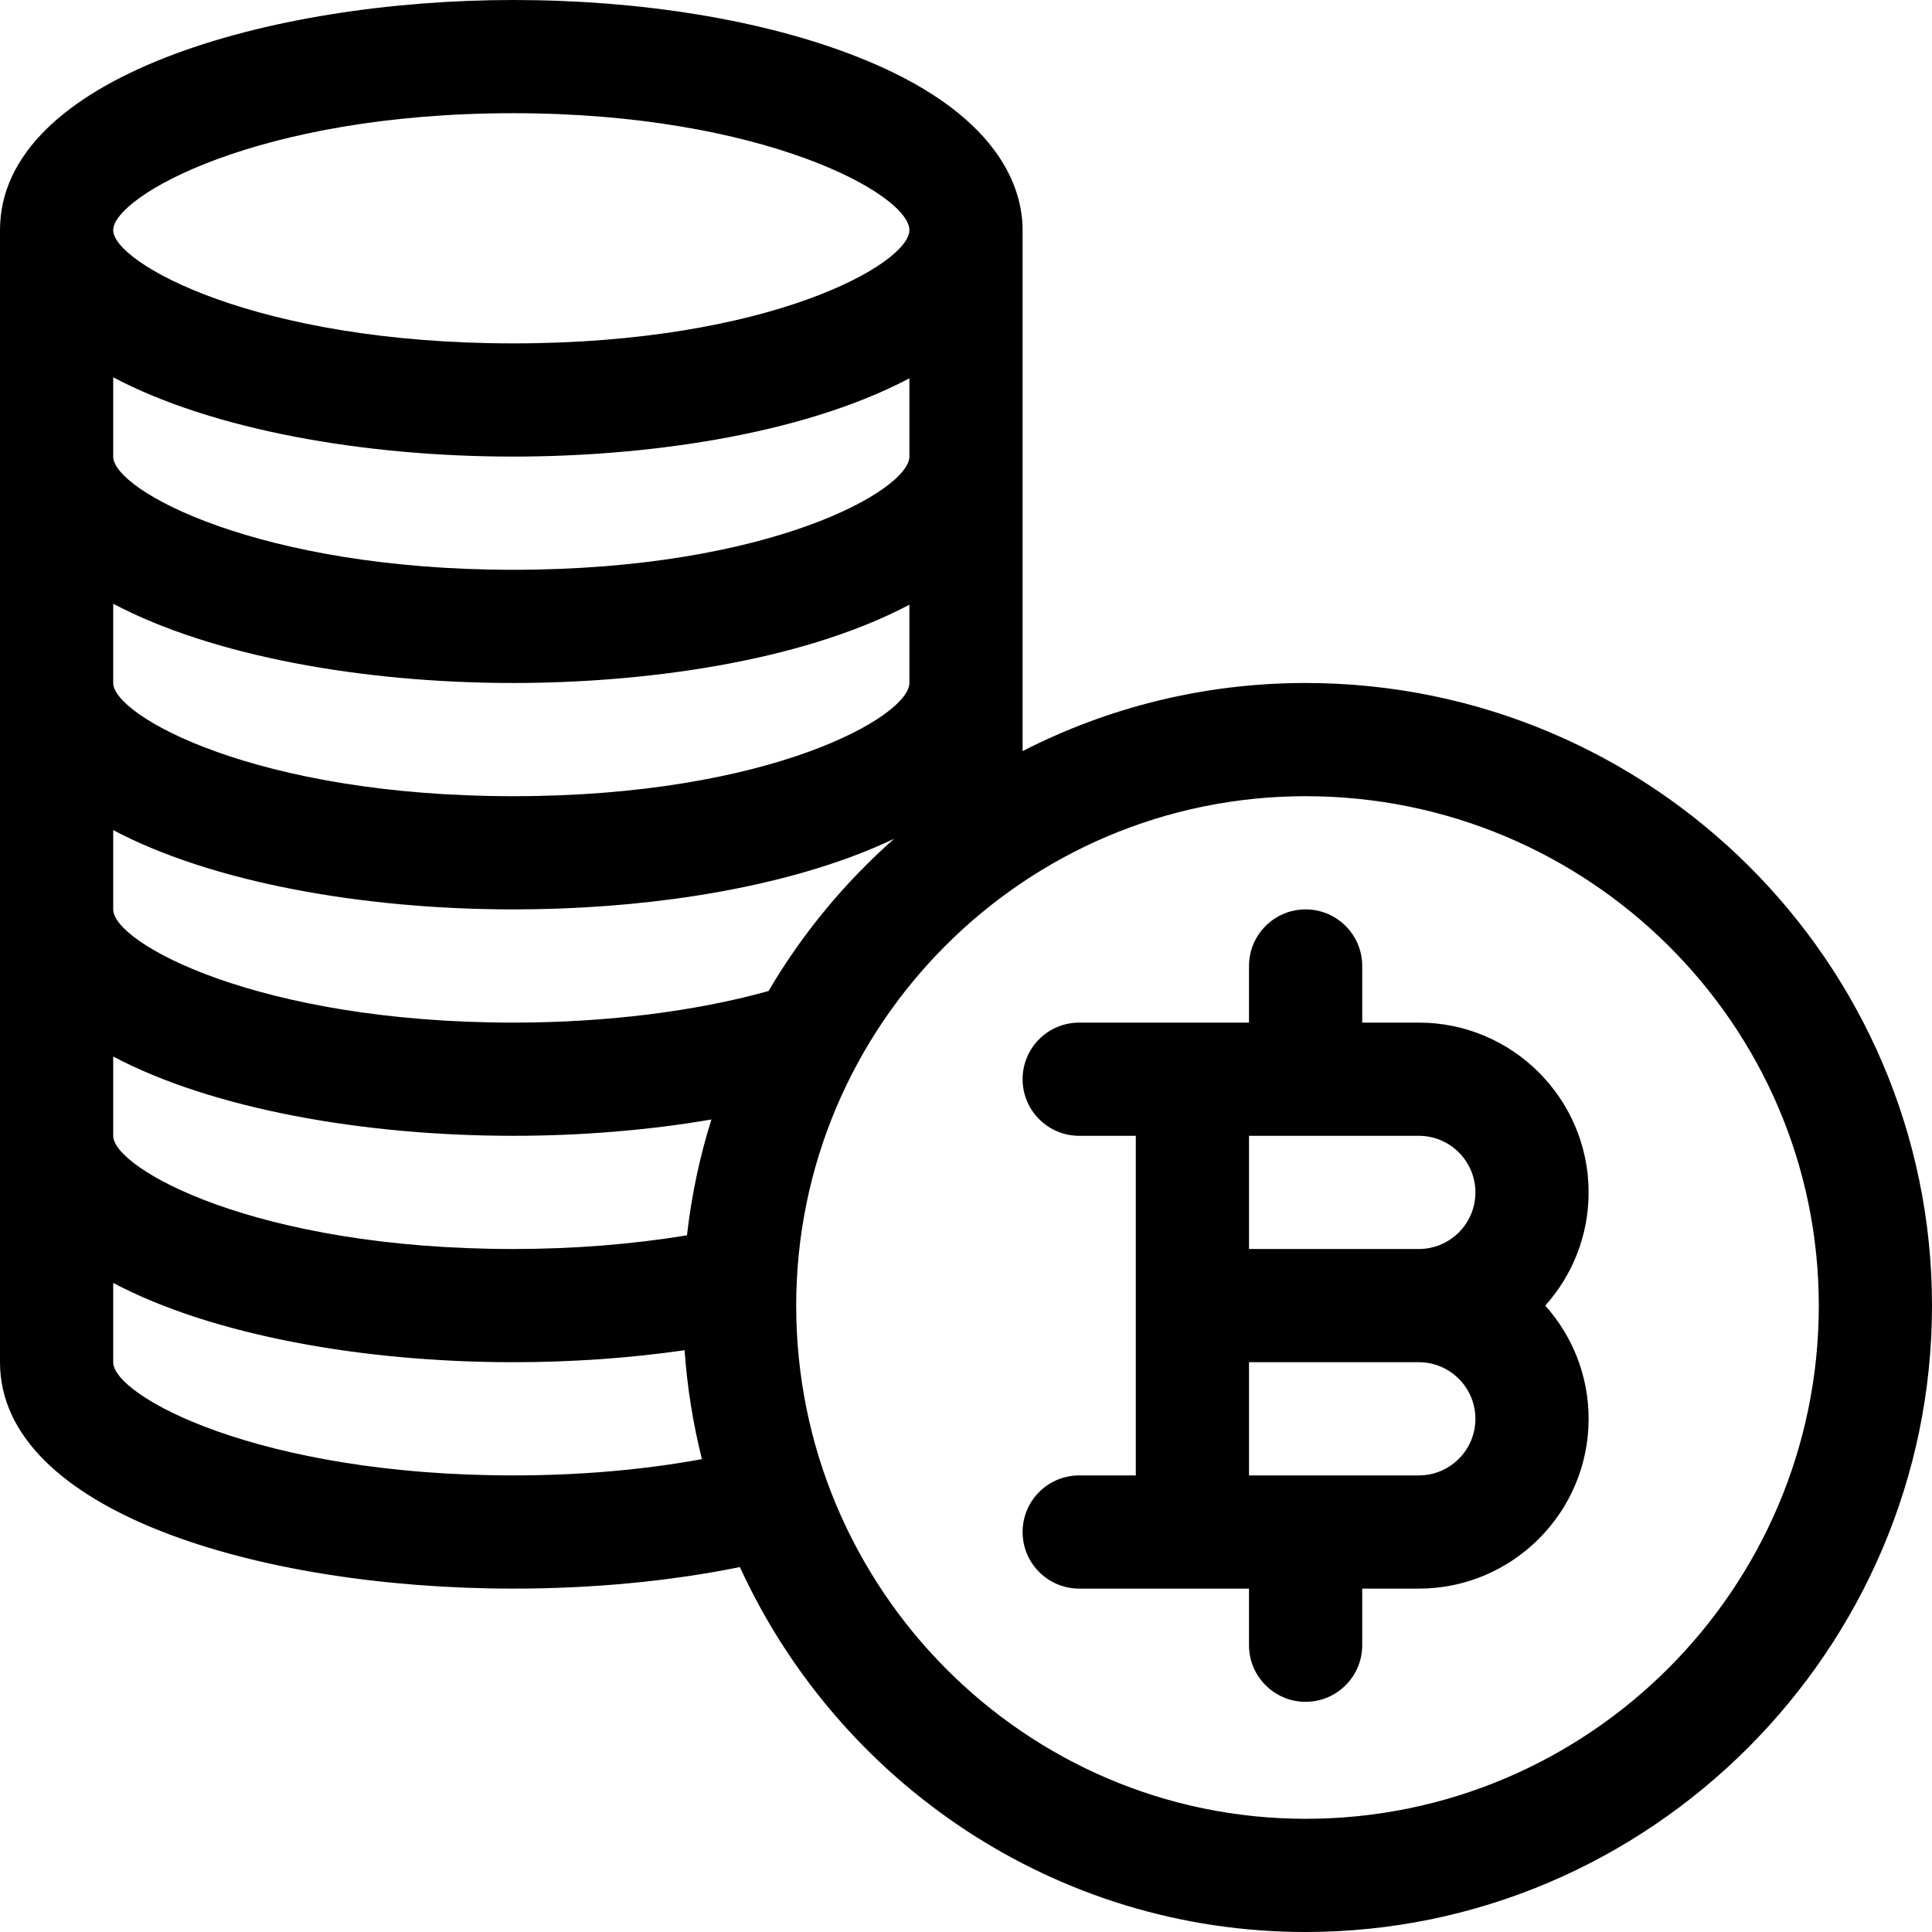 <?xml version="1.0" encoding="iso-8859-1"?>
<!-- Generator: Adobe Illustrator 19.0.0, SVG Export Plug-In . SVG Version: 6.00 Build 0)  -->
<svg version="1.1" id="Capa_1" xmlns="http://www.w3.org/2000/svg" xmlns:xlink="http://www.w3.org/1999/xlink" x="0px" y="0px"
	 viewBox="0 0 512 512" style="enable-background:new 0 0 512 512;" xml:space="preserve">
<g>
	<g>
		<path d="M346,181c-26.989,0-52.486,6.514-75,18.052V61c0-10.838-5.813-31.265-44.739-46.31C201.754,5.217,169.698,0,136,0
			C71.723,0,0,20.288,0,61v300c0,39.391,68.417,60,136,60c21.141,0,41.641-1.963,60.079-5.712C222.224,472.318,279.589,512,346,512
			c91.228,0,166-74.797,166-166C512,255.019,437.532,181,346,181z M136,30c66.13,0,105,21.461,105,31c0,8.826-36.81,30-105,30
			C67.706,91,30,69.628,30,61C30,52.125,68.182,30,136,30z M30,99.99C56.237,113.871,96.259,121,136,121
			c33.457,0,75.552-5.231,105-20.74V121c0,8.826-36.81,30-105,30c-67.393,0-106-21.033-106-30V99.99z M30,159.997
			C56.237,173.874,96.264,181,136,181c33.457,0,75.552-5.231,105-20.74V181c0,8.826-36.81,30-105,30c-68.294,0-106-21.372-106-30
			V159.997z M136,391c-67.393,0-106-21.033-106-30v-21.01C56.237,353.871,96.259,361,136,361c15.566,0,30.977-1.09,45.423-3.18
			c0.694,9.883,2.251,19.529,4.597,28.863C170.614,389.52,153.607,391,136,391z M182.058,327.366
			C167.671,329.75,151.966,331,136,331c-68.294,0-106-21.372-106-30v-21.01C56.237,293.871,96.259,301,136,301
			c18.191,0,36.097-1.503,52.532-4.324C185.435,306.541,183.251,316.805,182.058,327.366z M136,271c-67.393,0-106-21.033-106-30
			v-21.01C56.237,233.871,96.259,241,136,241c33.807,0,65.813-5.02,90.12-14.135c3.943-1.479,7.536-3.014,10.843-4.589
			c-13.116,11.572-24.382,25.19-33.297,40.352C184.339,268.038,160.582,271,136,271z M346,482c-74.487,0-135-61.091-135-136
			c0-74.439,60.561-135,135-135c74.99,0,136,60.561,136,135C482,420.991,420.99,482,346,482z"/>
	</g>
</g>
<g>
	<g>
		<path d="M421,316c0-24.813-20.187-45-45-45h-15v-15c0-8.284-6.716-15-15-15s-15,6.716-15,15v15h-45c-8.284,0-15,6.716-15,15
			s6.716,15,15,15h15v90h-15c-8.284,0-15,6.716-15,15s6.716,15,15,15h45v15c0,8.284,6.716,15,15,15s15-6.716,15-15v-15h15
			c24.813,0,45-20.187,45-45c0-11.517-4.354-22.032-11.495-30C416.646,338.032,421,327.517,421,316z M376,391h-45v-30h45
			c8.271,0,15,6.729,15,15S384.271,391,376,391z M376,331h-45v-30h45c8.271,0,15,6.729,15,15S384.271,331,376,331z"/>
	</g>
</g>
<g>
</g>
<g>
</g>
<g>
</g>
<g>
</g>
<g>
</g>
<g>
</g>
<g>
</g>
<g>
</g>
<g>
</g>
<g>
</g>
<g>
</g>
<g>
</g>
<g>
</g>
<g>
</g>
<g>
</g>
</svg>
